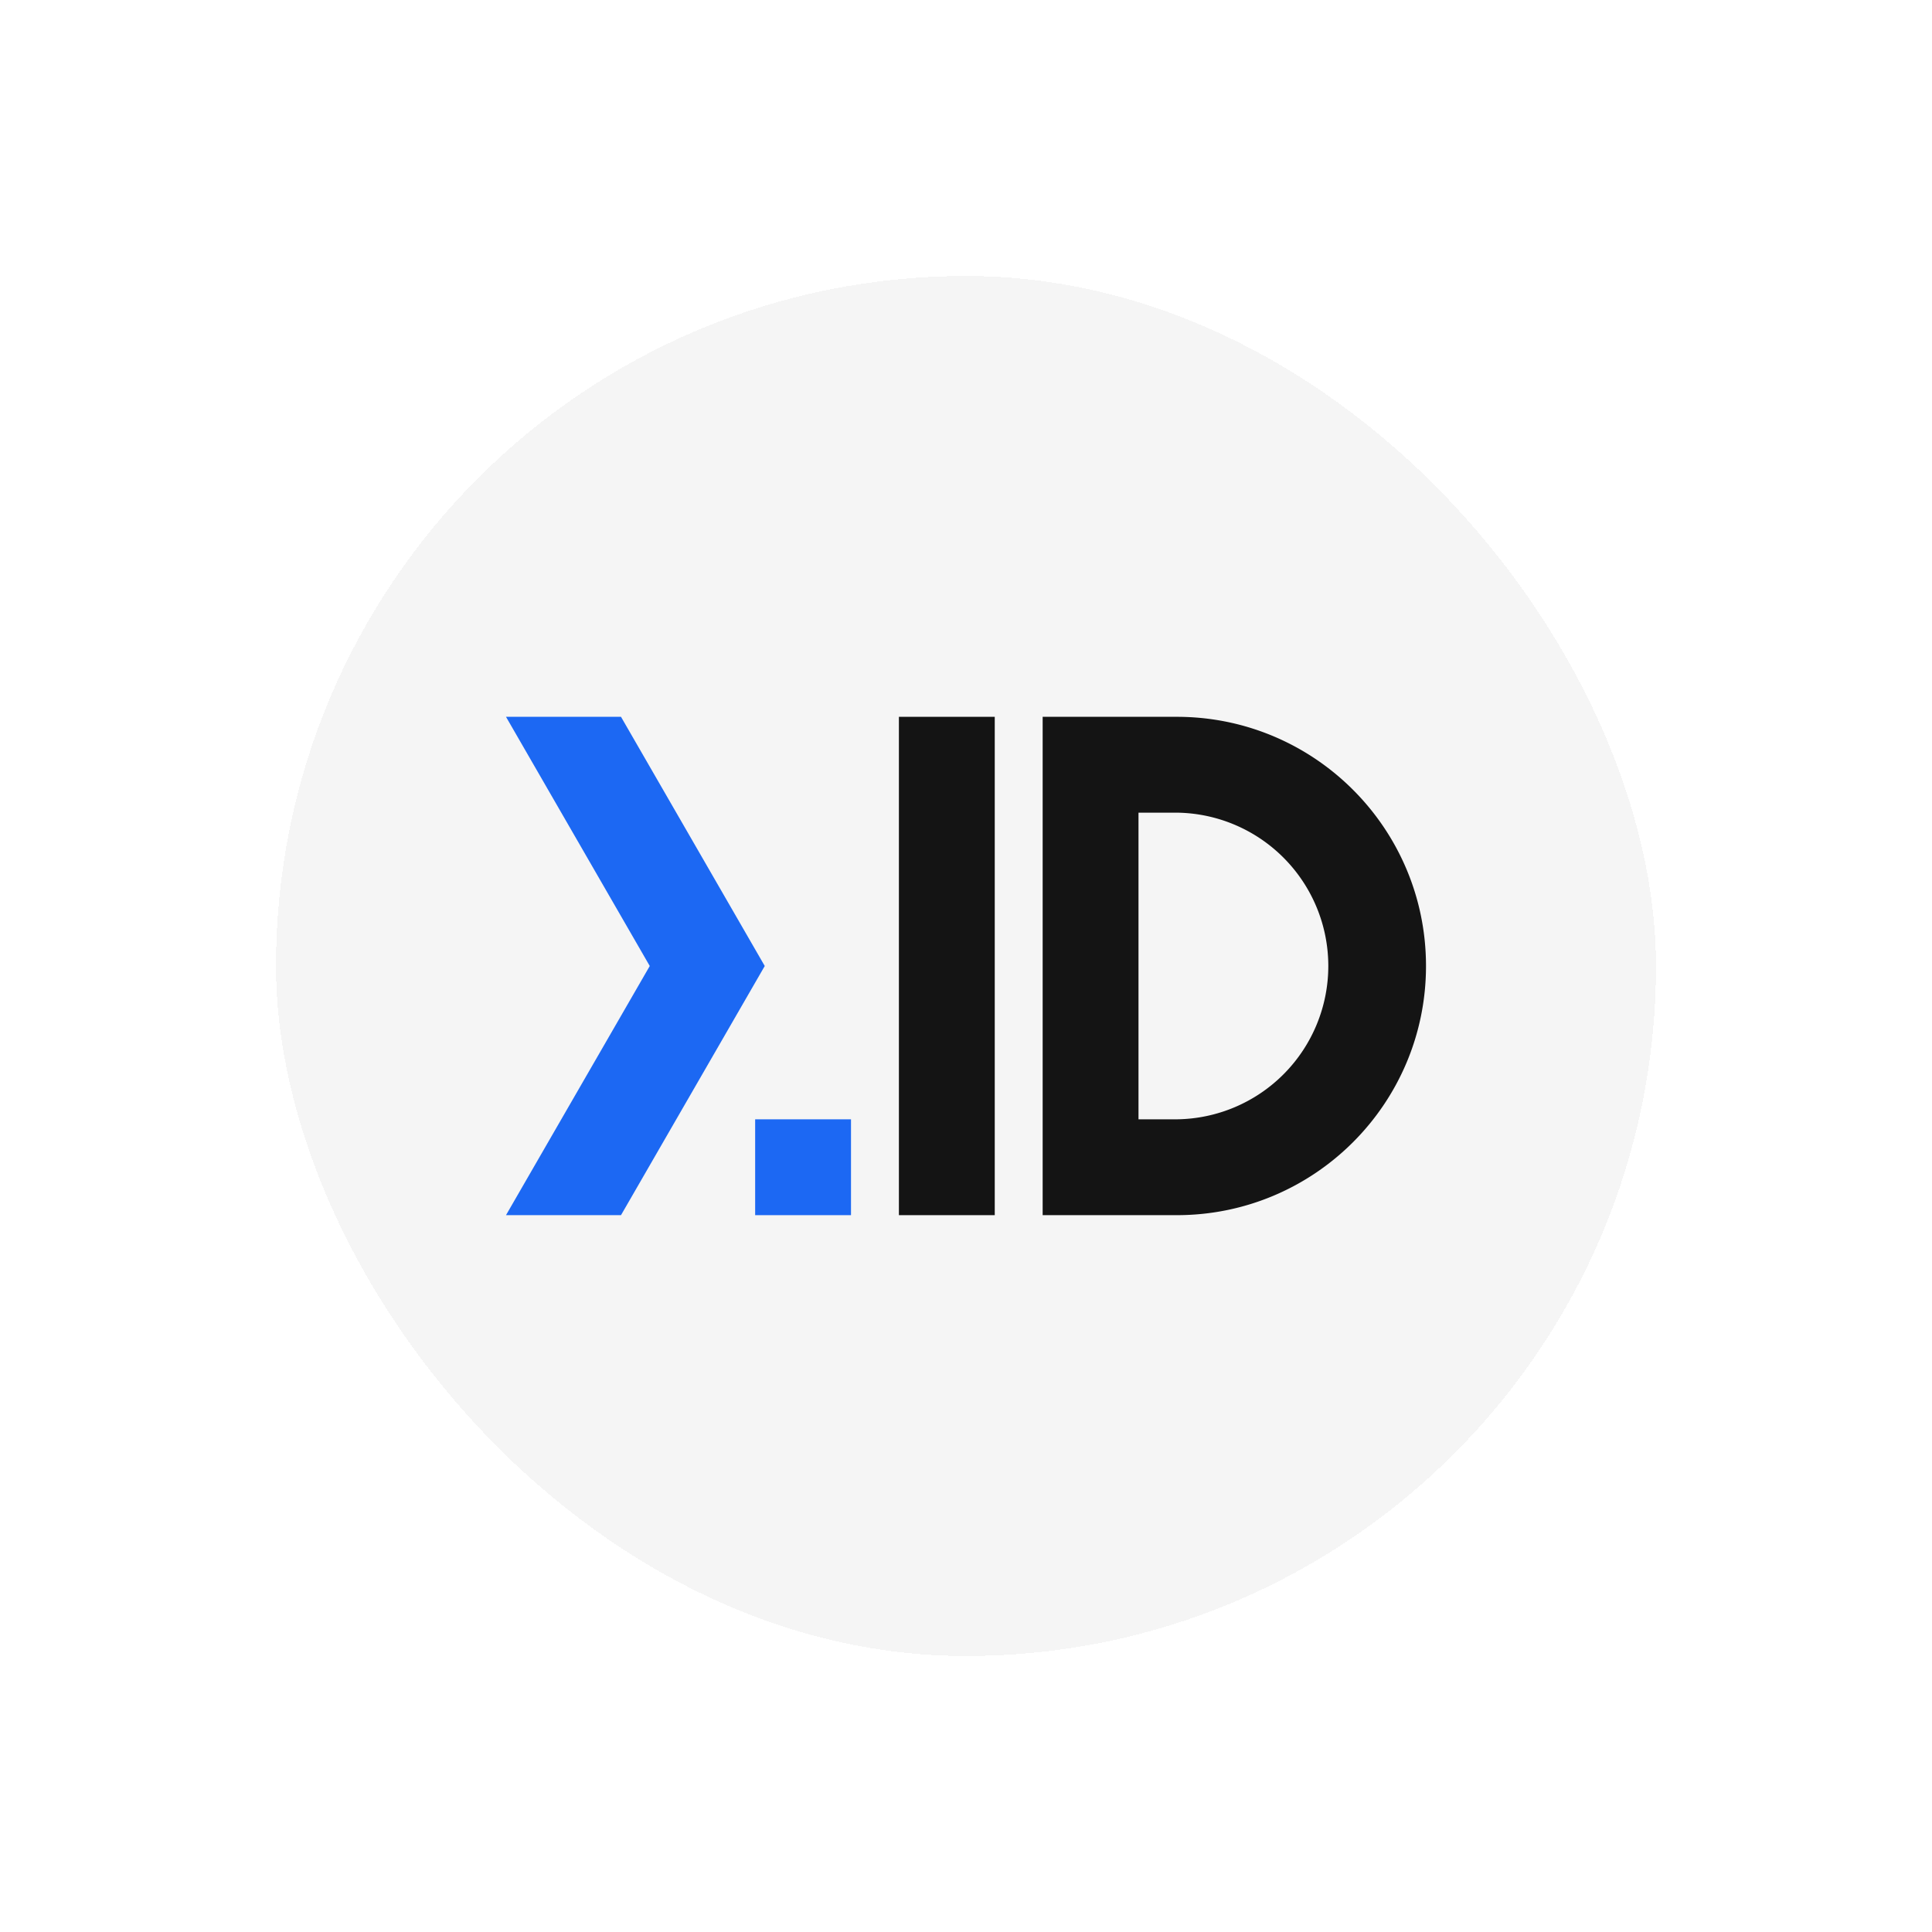 <svg xmlns="http://www.w3.org/2000/svg" fill="none" viewBox="0 0 84 84">
    <g filter="url('#NextIdAvatar_dark_svg__next-id-avatar')">
        <rect width="60" height="60" x="12" y="8" fill="#F5F5F5" rx="30" shape-rendering="crispEdges"/>
        <path fill="#1C68F3" d="M27 27.166h-5L28.25 38 22 48.833h5L33.25 38 27 27.166Z"/>
        <path fill="#141414" d="M39.083 27.166h4.167v21.667h-4.167V27.167Z"/>
        <path fill="#141414" fill-rule="evenodd" d="M45.333 27.166v21.667h5.834C57.15 48.833 62 43.983 62 38c0-5.983-4.85-10.834-10.833-10.834h-5.834Zm4.167 17.5h1.667a6.667 6.667 0 0 0 0-13.333H49.5v13.334Z" clip-rule="evenodd"/>
        <path fill="#1C68F3" d="M32.833 44.666H37v4.167h-4.167z"/>
    </g>
    <defs>
        <filter id="NextIdAvatar_dark_svg__next-id-avatar" width="84" height="84" x="0" y="0" color-interpolation-filters="sRGB" filterUnits="userSpaceOnUse">
            <feFlood flood-opacity="0" result="BackgroundImageFix"/>
            <feColorMatrix in="SourceAlpha" result="hardAlpha" values="0 0 0 0 0 0 0 0 0 0 0 0 0 0 0 0 0 0 127 0"/>
            <feOffset dy="4"/>
            <feGaussianBlur stdDeviation="6"/>
            <feComposite in2="hardAlpha" operator="out"/>
            <feColorMatrix values="0 0 0 0 0.027 0 0 0 0 0.063 0 0 0 0 0.106 0 0 0 0.2 0"/>
            <feBlend in2="BackgroundImageFix" result="effect1_dropShadow_4665_11740"/>
            <feBlend in="SourceGraphic" in2="effect1_dropShadow_4665_11740" result="shape"/>
        </filter>
    </defs>
</svg>
